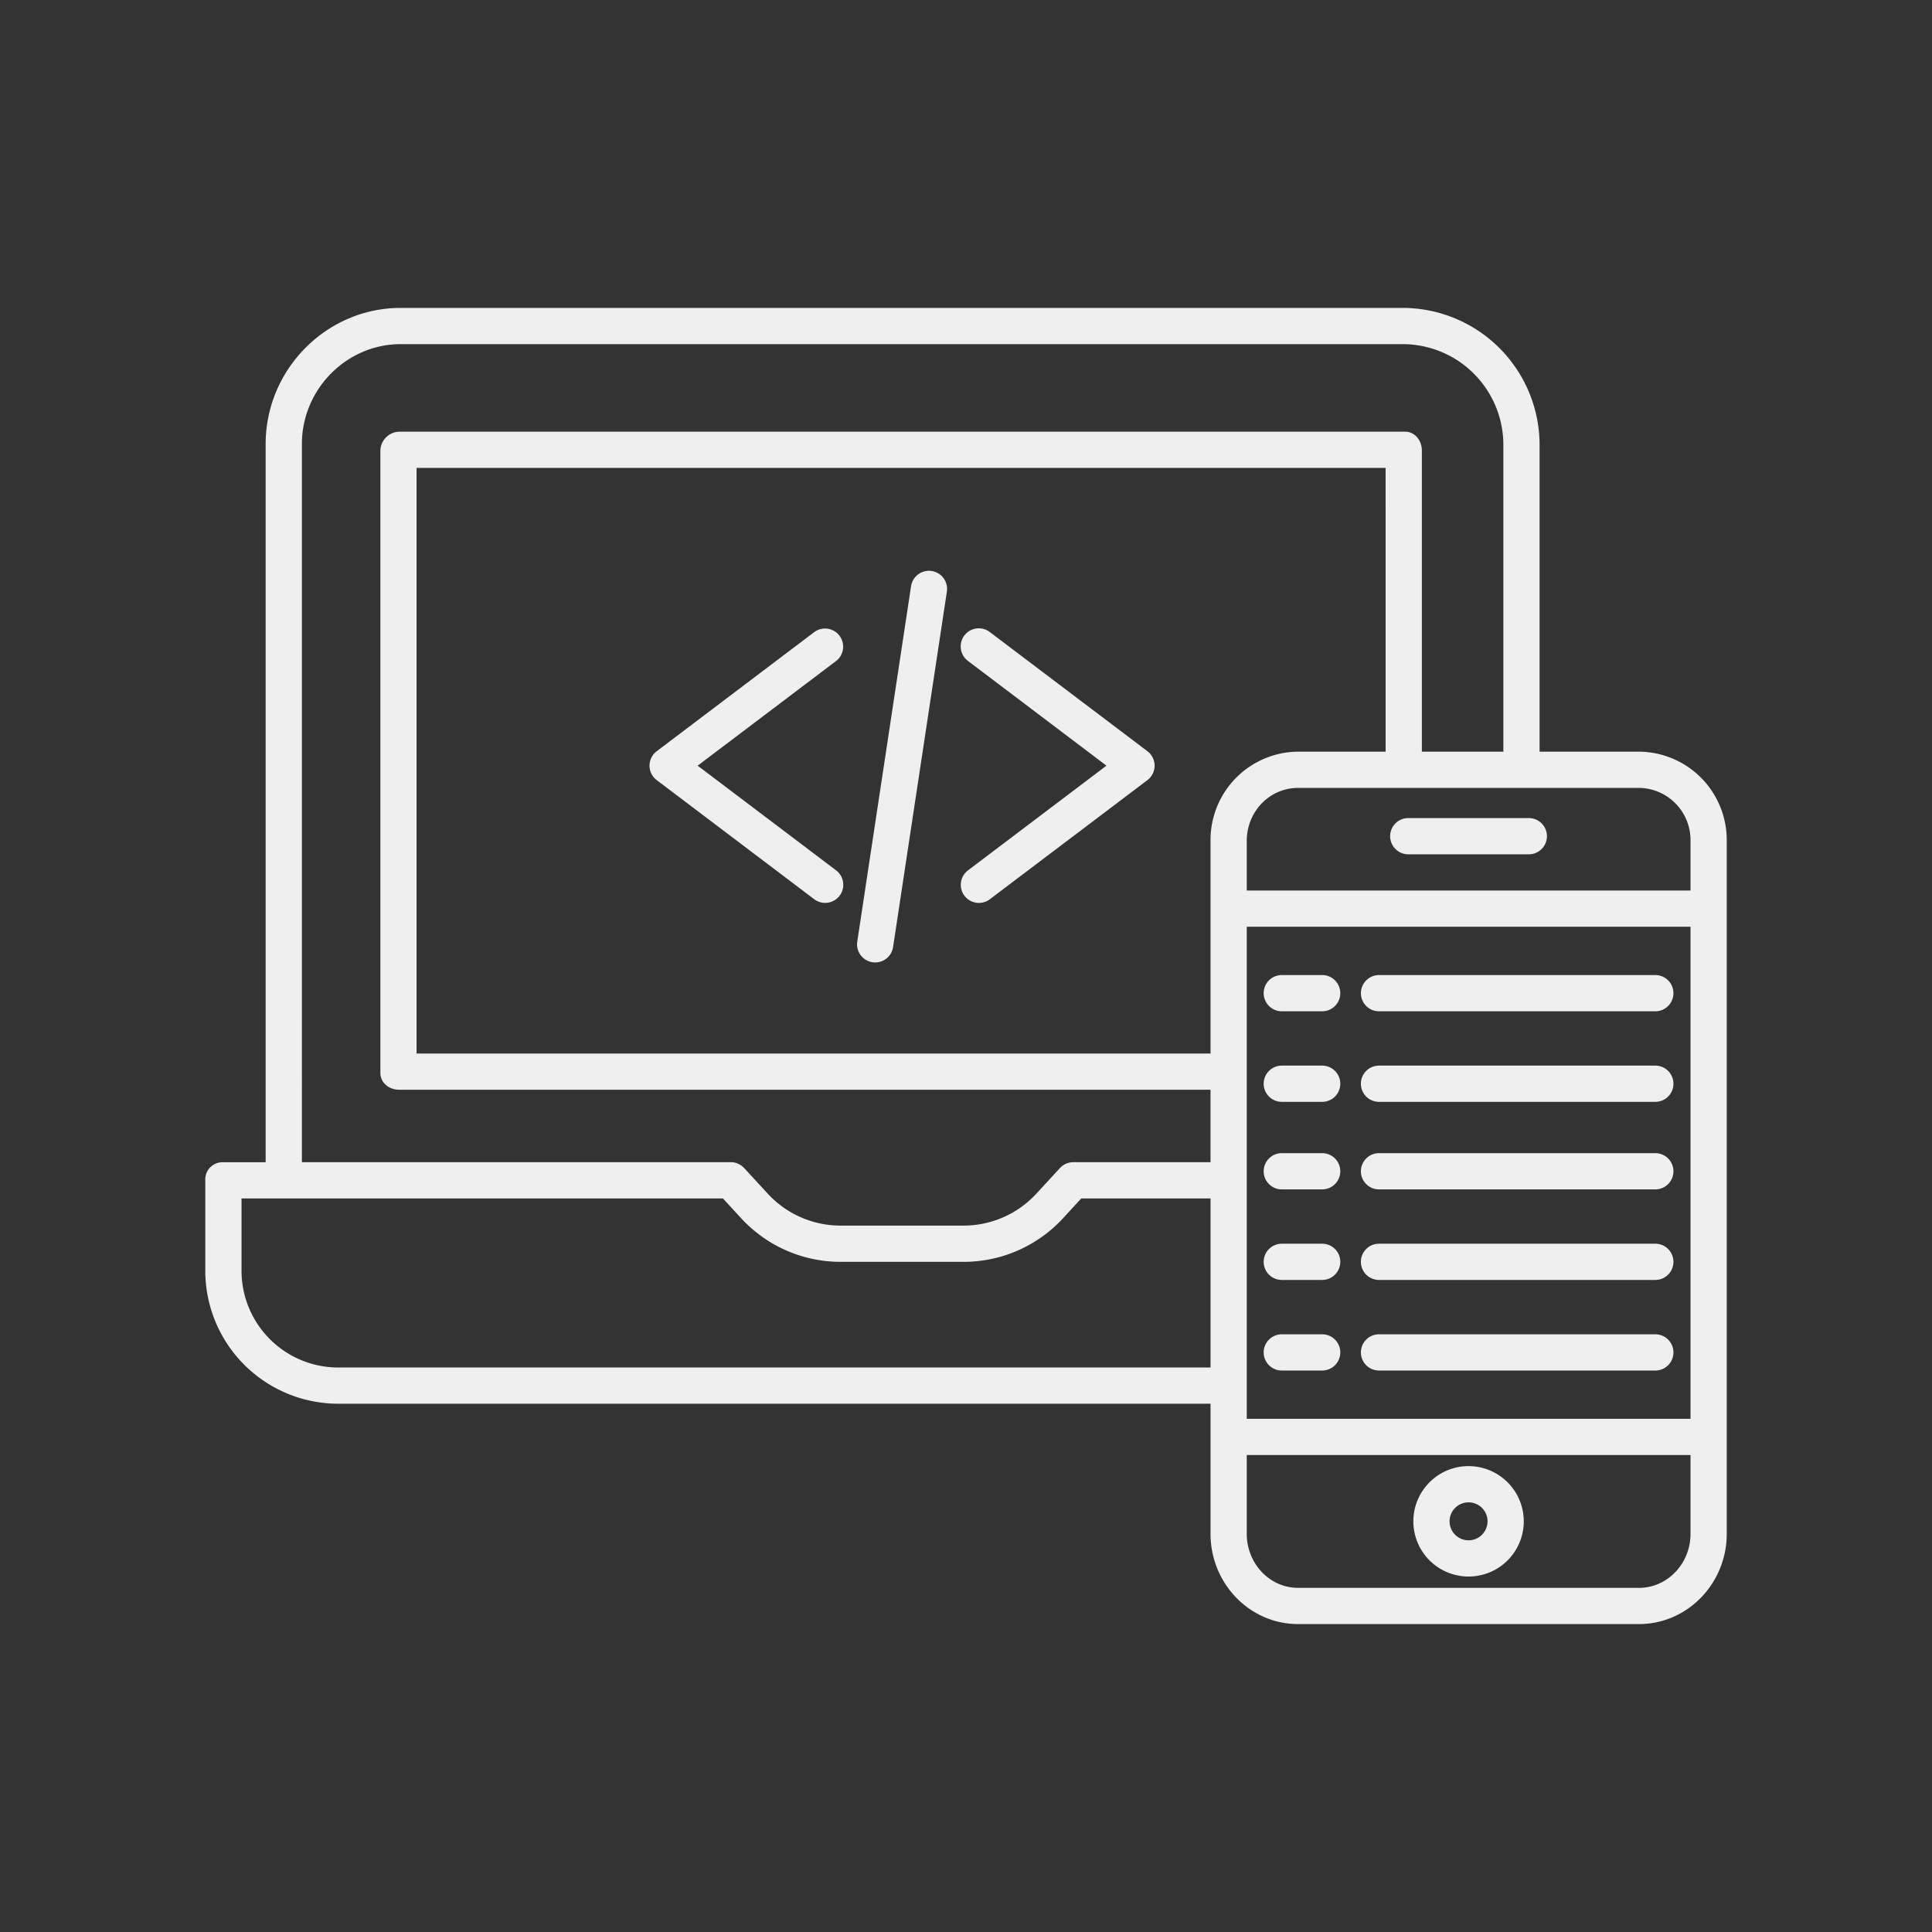 <svg width="700pt" height="700pt" viewBox="0 0 700 700" xmlns="http://www.w3.org/2000/svg"><rect x="0" y="0" width="700" height="700" fill="#333333" stroke="none"/><g fill="#efefef"><path d="M237.94 282.652l57.094 43.172a6.559 6.559 0 009.168-1.293 6.564 6.564 0 00-1.254-9.176l-50.172-37.938 50.172-37.937a6.562 6.562 0 001.21-9.145 6.56 6.56 0 00-9.124-1.324l-57.094 43.172a6.568 6.568 0 00-2.606 5.234c0 2.055.965 3.992 2.606 5.235zM349.44 324.542a6.556 6.556 0 004.332 2.543 6.569 6.569 0 004.863-1.265l57.094-43.172a6.564 6.564 0 000-10.47l-57.094-43.171a6.574 6.574 0 00-4.875-1.297 6.558 6.558 0 00-5.617 7.43 6.553 6.553 0 002.574 4.336l50.172 37.938-50.172 37.938a6.587 6.587 0 00-2.543 4.332 6.577 6.577 0 001.265 4.859zM316.11 348.642a6.583 6.583 0 004.875-1.207 6.558 6.558 0 002.593-4.3l19.492-128.77a6.564 6.564 0 00-12.98-1.97l-19.488 128.77a6.583 6.583 0 001.207 4.876 6.56 6.56 0 004.3 2.597z"/><path d="M593.79 272.342h-35.973v-111.51a49.672 49.672 0 00-49.316-49.269H145.17c-26.934 0-48.918 22.336-48.918 49.27v260.26H80.55a6.247 6.247 0 00-6.172 6.57v32.513a48.208 48.208 0 0014.129 34.312 48.21 48.21 0 0034.324 14.105H438.6v47.188c0 17.773 14.016 32.656 31.789 32.656h123.4c17.773 0 31.84-14.883 31.84-32.656v-251.1a32.033 32.033 0 00-31.84-32.34zm-91.754 0h-31.648a31.984 31.984 0 00-31.79 32.34v77.035h-287.66v-212.19h351.09zm-50.312 63.438h160.78v178.28h-160.78zm160.78-31.098v17.973h-160.78v-17.973c0-10.535 8.128-19.215 18.664-19.215h123.4a18.892 18.892 0 0118.714 19.215zm-503.12-143.85c0-19.695 16.098-36.145 35.793-36.145h363.33a36.535 36.535 0 0125.477 10.68 36.553 36.553 0 0110.715 25.465v111.51h-29.531v-109.08c0-3.625-2.481-6.86-6.102-6.86h-364.45a7.027 7.027 0 00-6.797 6.86v225.46c0 3.625 3.172 6.114 6.797 6.114h293.98v26.25h-49.73c-1.836 0-3.586.77-4.824 2.117l-8.582 9.324h-.004a35.814 35.814 0 01-26.266 11.527h-44.711a35.83 35.83 0 01-26.27-11.523l-8.582-9.32a6.574 6.574 0 00-4.828-2.125h-155.42zm13.453 334.64a35.069 35.069 0 01-35.328-35.293v-25.957h174.43l6.632 7.211a48.99 48.99 0 0035.918 15.758h44.715-.004a48.987 48.987 0 0035.922-15.758l6.63-7.21h46.854v61.25zm470.95 79.844h-123.4c-10.535 0-18.664-8.996-18.664-19.53V527.19h160.78v28.594c0 10.535-8.18 19.531-18.715 19.531z"/><path d="M510.24 309.532h43.684a6.562 6.562 0 006.562-6.562 6.562 6.562 0 00-6.562-6.563H510.24a6.562 6.562 0 00-6.563 6.563 6.562 6.562 0 006.563 6.562zM532.09 531.202a20.008 20.008 0 00-20.007 20.004 20.01 20.01 0 0020.004 20.005 19.993 19.993 0 0014.145-5.86 19.992 19.992 0 005.859-14.144 20.011 20.011 0 00-5.863-14.137 20.037 20.037 0 00-14.137-5.868zm0 26.883a6.883 6.883 0 01-6.36-4.246 6.88 6.88 0 018.988-8.988 6.866 6.866 0 014.247 6.355 6.888 6.888 0 01-6.875 6.88zM499.64 366.412h100.12-.004a6.562 6.562 0 006.562-6.562 6.562 6.562 0 00-6.562-6.563h-100.11a6.562 6.562 0 00-6.563 6.563 6.562 6.562 0 006.563 6.562zM599.75 386.092H499.64a6.562 6.562 0 00-6.563 6.563 6.562 6.562 0 006.563 6.562h100.12-.004a6.562 6.562 0 006.562-6.562 6.562 6.562 0 00-6.562-6.563zM599.75 417.812H499.64a6.562 6.562 0 00-6.563 6.563 6.562 6.562 0 006.563 6.562h100.12-.004a6.562 6.562 0 006.562-6.562 6.562 6.562 0 00-6.562-6.563zM599.75 450.622H499.64a6.562 6.562 0 00-6.563 6.563 6.562 6.562 0 006.563 6.562h100.12-.004a6.562 6.562 0 006.562-6.562 6.562 6.562 0 00-6.562-6.563zM599.75 483.442H499.64a6.562 6.562 0 00-6.563 6.563 6.562 6.562 0 006.563 6.562h100.12-.004a6.562 6.562 0 006.562-6.562 6.562 6.562 0 00-6.562-6.563zM479.05 353.282h-14.633a6.562 6.562 0 00-6.563 6.563 6.562 6.562 0 006.563 6.562h14.633a6.562 6.562 0 006.562-6.562 6.562 6.562 0 00-6.562-6.563zM479.05 386.092h-14.633a6.562 6.562 0 00-6.563 6.563 6.562 6.562 0 006.563 6.562h14.633a6.562 6.562 0 006.562-6.562 6.562 6.562 0 00-6.562-6.563zM479.05 417.812h-14.633a6.562 6.562 0 00-6.563 6.563 6.562 6.562 0 006.563 6.562h14.633a6.562 6.562 0 006.562-6.562 6.562 6.562 0 00-6.562-6.563zM479.05 450.622h-14.633a6.562 6.562 0 00-6.563 6.563 6.562 6.562 0 006.563 6.562h14.633a6.562 6.562 0 006.562-6.562 6.562 6.562 0 00-6.562-6.563zM479.05 483.442h-14.633a6.562 6.562 0 00-6.563 6.563 6.562 6.562 0 006.563 6.562h14.633a6.562 6.562 0 006.562-6.562 6.562 6.562 0 00-6.562-6.563z"/></g></svg>